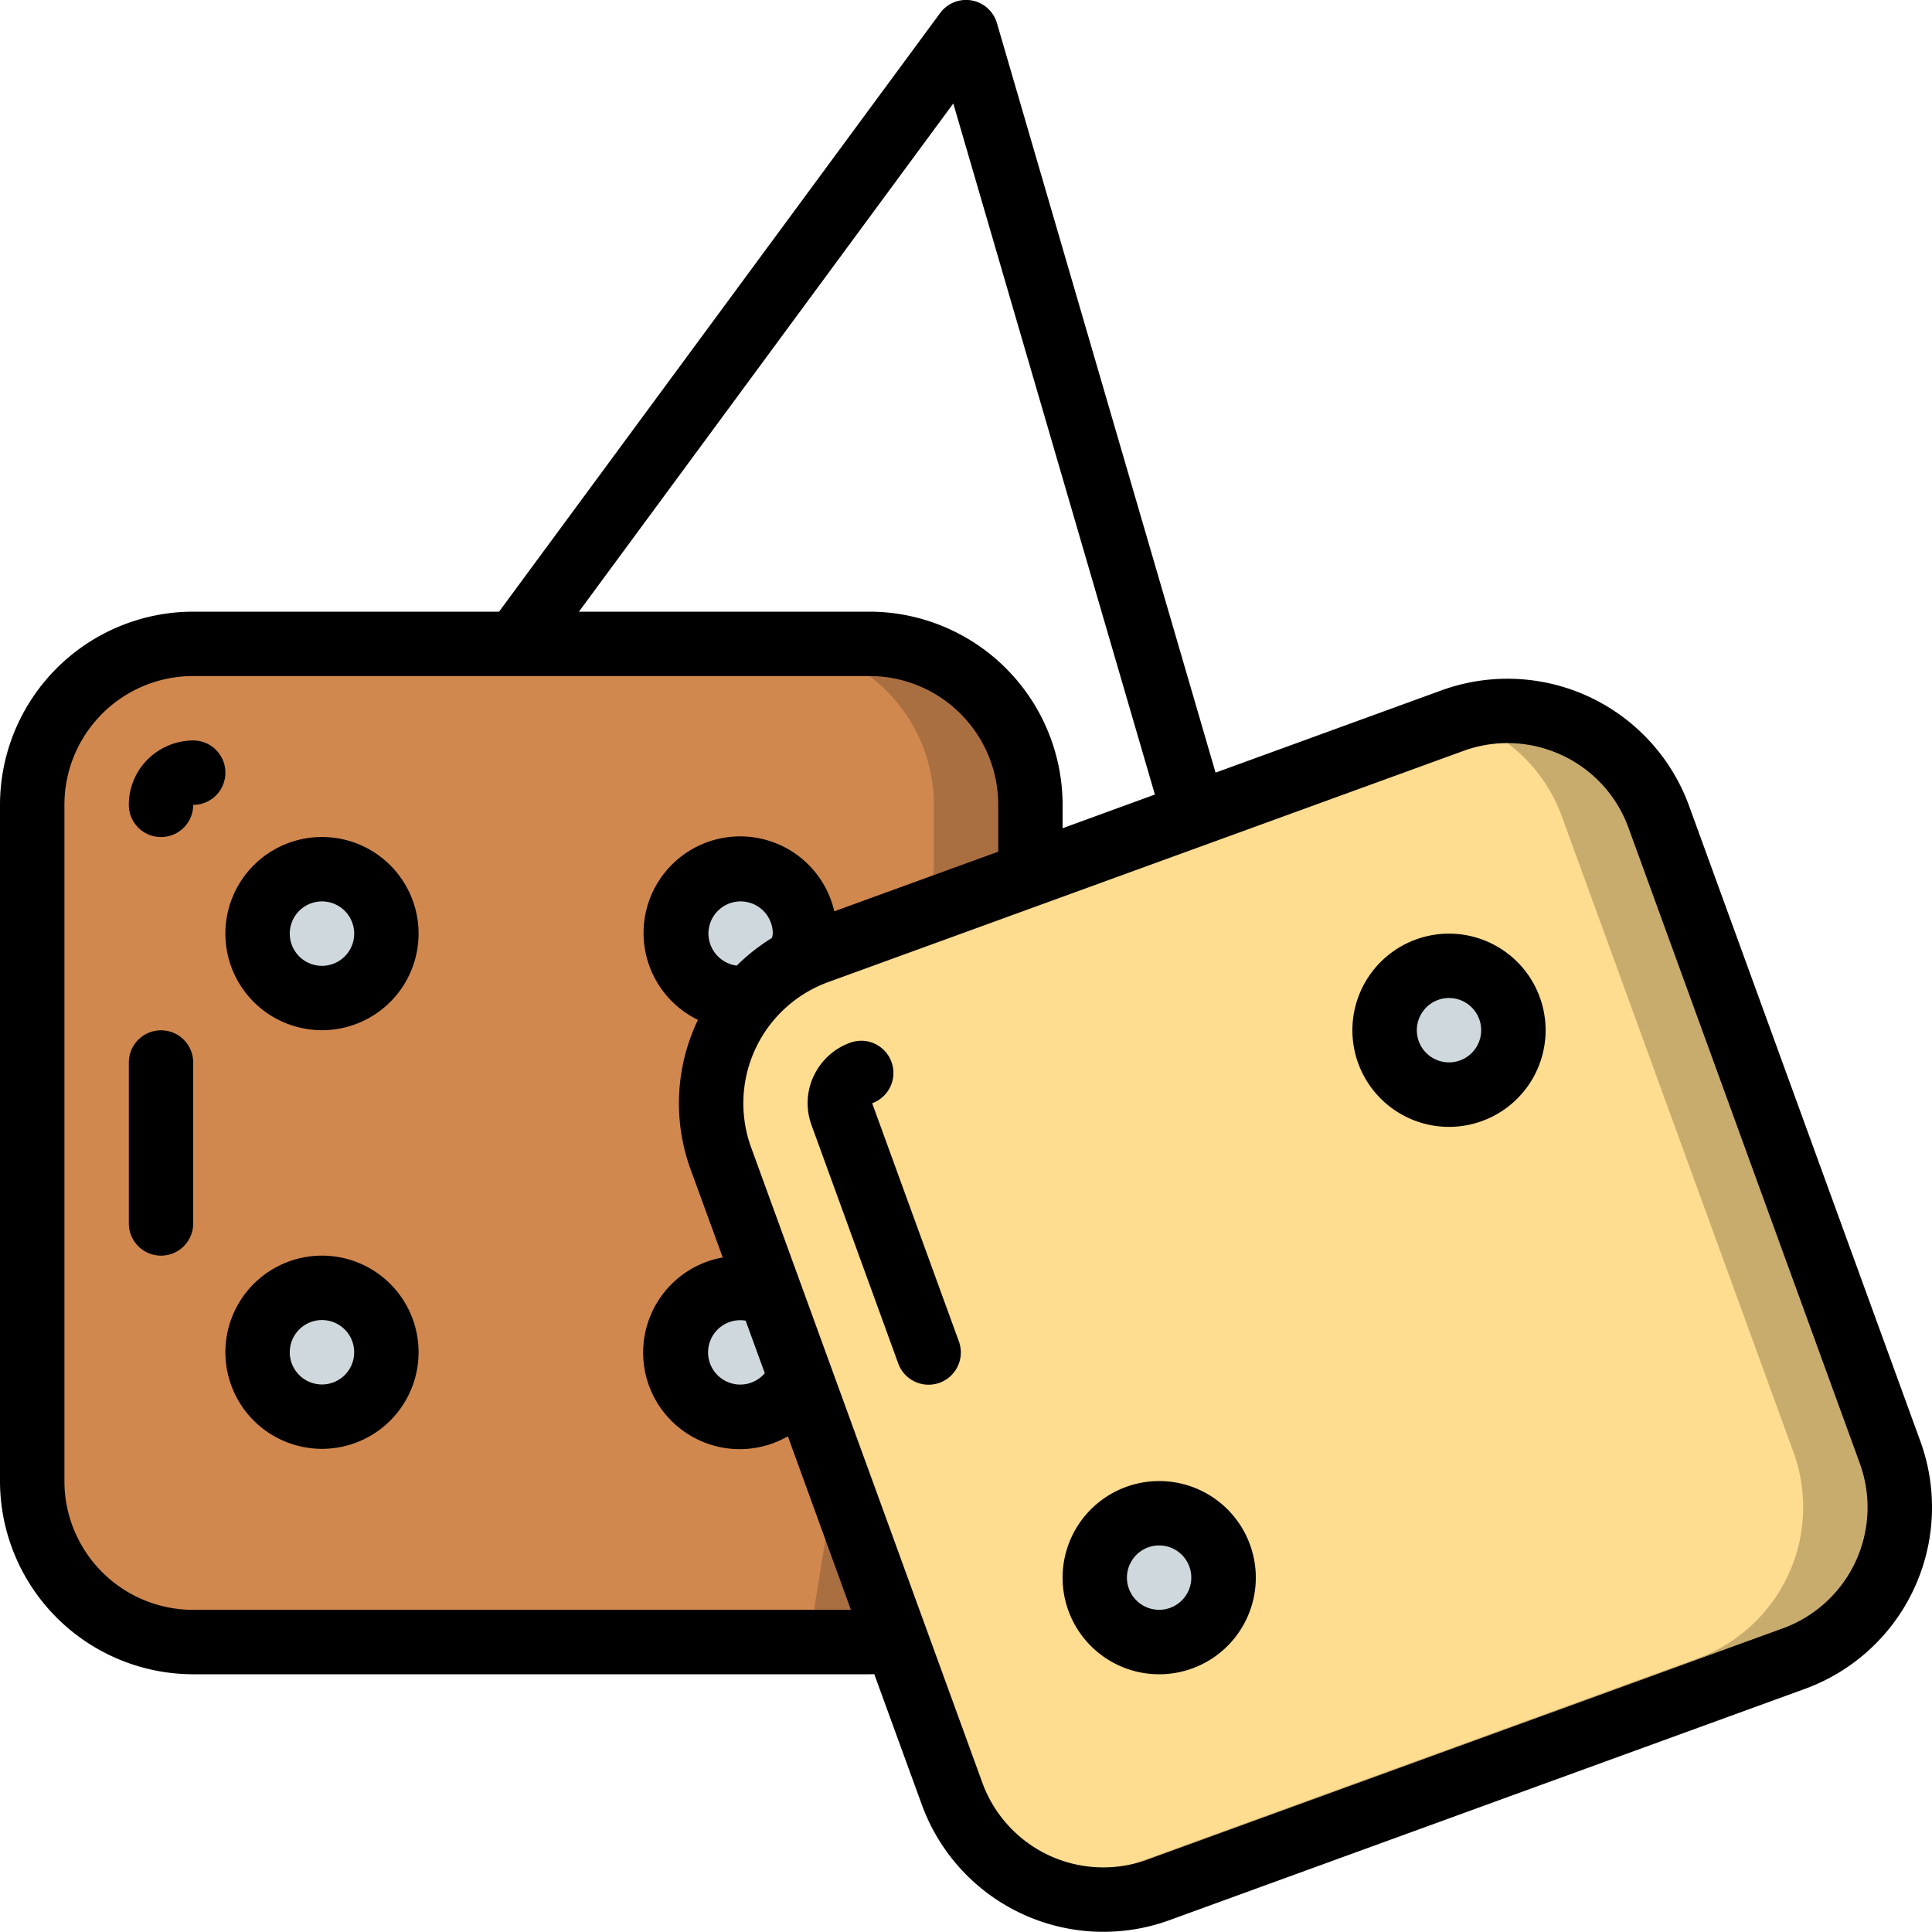 <svg width="35" height="35" fill="none" xmlns="http://www.w3.org/2000/svg"><path d="M18.667 14.58v1.167L16.404 29.74a.278.278 0 01-.07.006H3.5A2.916 2.916 0 01.584 26.83V14.58A2.917 2.917 0 013.5 11.664h12.25a2.917 2.917 0 012.917 2.916z" fill="#AA6F41"/><path d="M16.917 14.58v1.167L14.654 29.74a.279.279 0 01-.07.006H3.5A2.916 2.916 0 01.584 26.83V14.58A2.917 2.917 0 013.5 11.664H14a2.917 2.917 0 012.917 2.916z" fill="#D1884F"/><path d="M32.498 30.045l-11.51 4.194a2.917 2.917 0 01-3.739-1.744l-4.194-11.51a2.92 2.92 0 011.744-3.738l11.515-4.195a.916.916 0 01.123-.035 2.905 2.905 0 013.61 1.78l4.195 11.514a2.917 2.917 0 01-1.744 3.734z" fill="#C8AC6E"/><path d="M30.748 30.045l-11.51 4.194c-.04.012-.081.029-.122.04a2.91 2.91 0 01-1.867-1.784l-4.194-11.51a2.92 2.92 0 011.744-3.739l11.515-4.194a.931.931 0 01.123-.035 2.892 2.892 0 011.86 1.78l4.195 11.514a2.917 2.917 0 01-1.744 3.734z" fill="#FEDC90"/><path d="M7 16.914a1.167 1.167 0 11-2.333 0 1.167 1.167 0 012.334 0zm20.42 1.75a1.167 1.167 0 11-2.334 0 1.167 1.167 0 012.334 0zm-5.252 9.917a1.167 1.167 0 11-2.333 0 1.167 1.167 0 012.333 0zM7.001 24.497a1.167 1.167 0 11-2.333 0 1.167 1.167 0 012.333 0zm7.485-7.11a1.167 1.167 0 10-.876.676l.876-.676zm-.525 6.078a1.167 1.167 0 10.537 1.476l-.537-1.476z" fill="#CFD8DC"/><path d="M15.75 30.331c.021 0 .052 0 .088-.003l.862 2.366a3.5 3.5 0 004.485 2.092l11.511-4.19a3.5 3.5 0 002.093-4.487l-4.19-11.51a3.5 3.5 0 00-4.486-2.092l-4.092 1.49L18.06.417a.583.583 0 00-1.027-.183L9.041 11.081H3.5a3.503 3.503 0 00-3.5 3.5v12.25a3.504 3.504 0 003.5 3.5h12.25zm10.762-16.728c1.21-.44 2.55.183 2.99 1.394l4.19 11.512a2.333 2.333 0 01-1.394 2.99l-11.512 4.19a2.333 2.333 0 01-2.99-1.394l-4.19-11.512A2.337 2.337 0 0115 17.793l11.512-4.19zm-13.678 3.31a.583.583 0 011.166 0 .545.545 0 01-.017.08c-.23.141-.444.309-.636.5a.588.588 0 01-.513-.58zm.674 7.012l.347.952a.583.583 0 11-.347-.952zm3.762-22.05l3.652 12.519-1.672.61v-.423a3.504 3.504 0 00-3.5-3.5h-5.262l6.782-9.207zM1.167 26.83V14.58A2.333 2.333 0 013.5 12.247h12.25a2.333 2.333 0 012.334 2.334v.848l-2.97 1.08a1.75 1.75 0 10-2.47 1.967 3.49 3.49 0 00-.134 2.706l.583 1.598a1.75 1.75 0 101.18 3.24l1.142 3.144H3.5a2.334 2.334 0 01-2.333-2.333z" fill="#000"/><path d="M3.5 19.248a.583.583 0 10-1.166 0v2.916a.583.583 0 101.166 0v-2.916zm-.583-4.084a.583.583 0 00.583-.583.583.583 0 100-1.167 1.182 1.182 0 00-.822.34 1.158 1.158 0 00-.344.827c0 .322.26.583.583.583zm11.823 4.33a1.159 1.159 0 00-.038.89l1.571 4.317a.583.583 0 001.098-.4L15.8 19.986a.583.583 0 10-.396-1.097 1.159 1.159 0 00-.663.606zm-8.907-.831a1.75 1.75 0 100-3.5 1.75 1.75 0 000 3.5zm0-2.333a.583.583 0 110 1.167.583.583 0 010-1.167zm19.677 3.92a1.75 1.75 0 101.48-3.172 1.75 1.75 0 00-1.48 3.172zm.212-1.832a.58.58 0 01.528-.338.583.583 0 11-.529.338h.001zM20.26 30.167a1.75 1.75 0 101.48-3.172 1.75 1.75 0 00-1.48 3.172zm.211-1.833a.58.58 0 01.529-.337.583.583 0 11-.53.337h.001zM5.833 22.747a1.75 1.75 0 100 3.5 1.75 1.75 0 000-3.5zm0 2.334a.583.583 0 110-1.167.583.583 0 010 1.167z" fill="#000"/></svg>